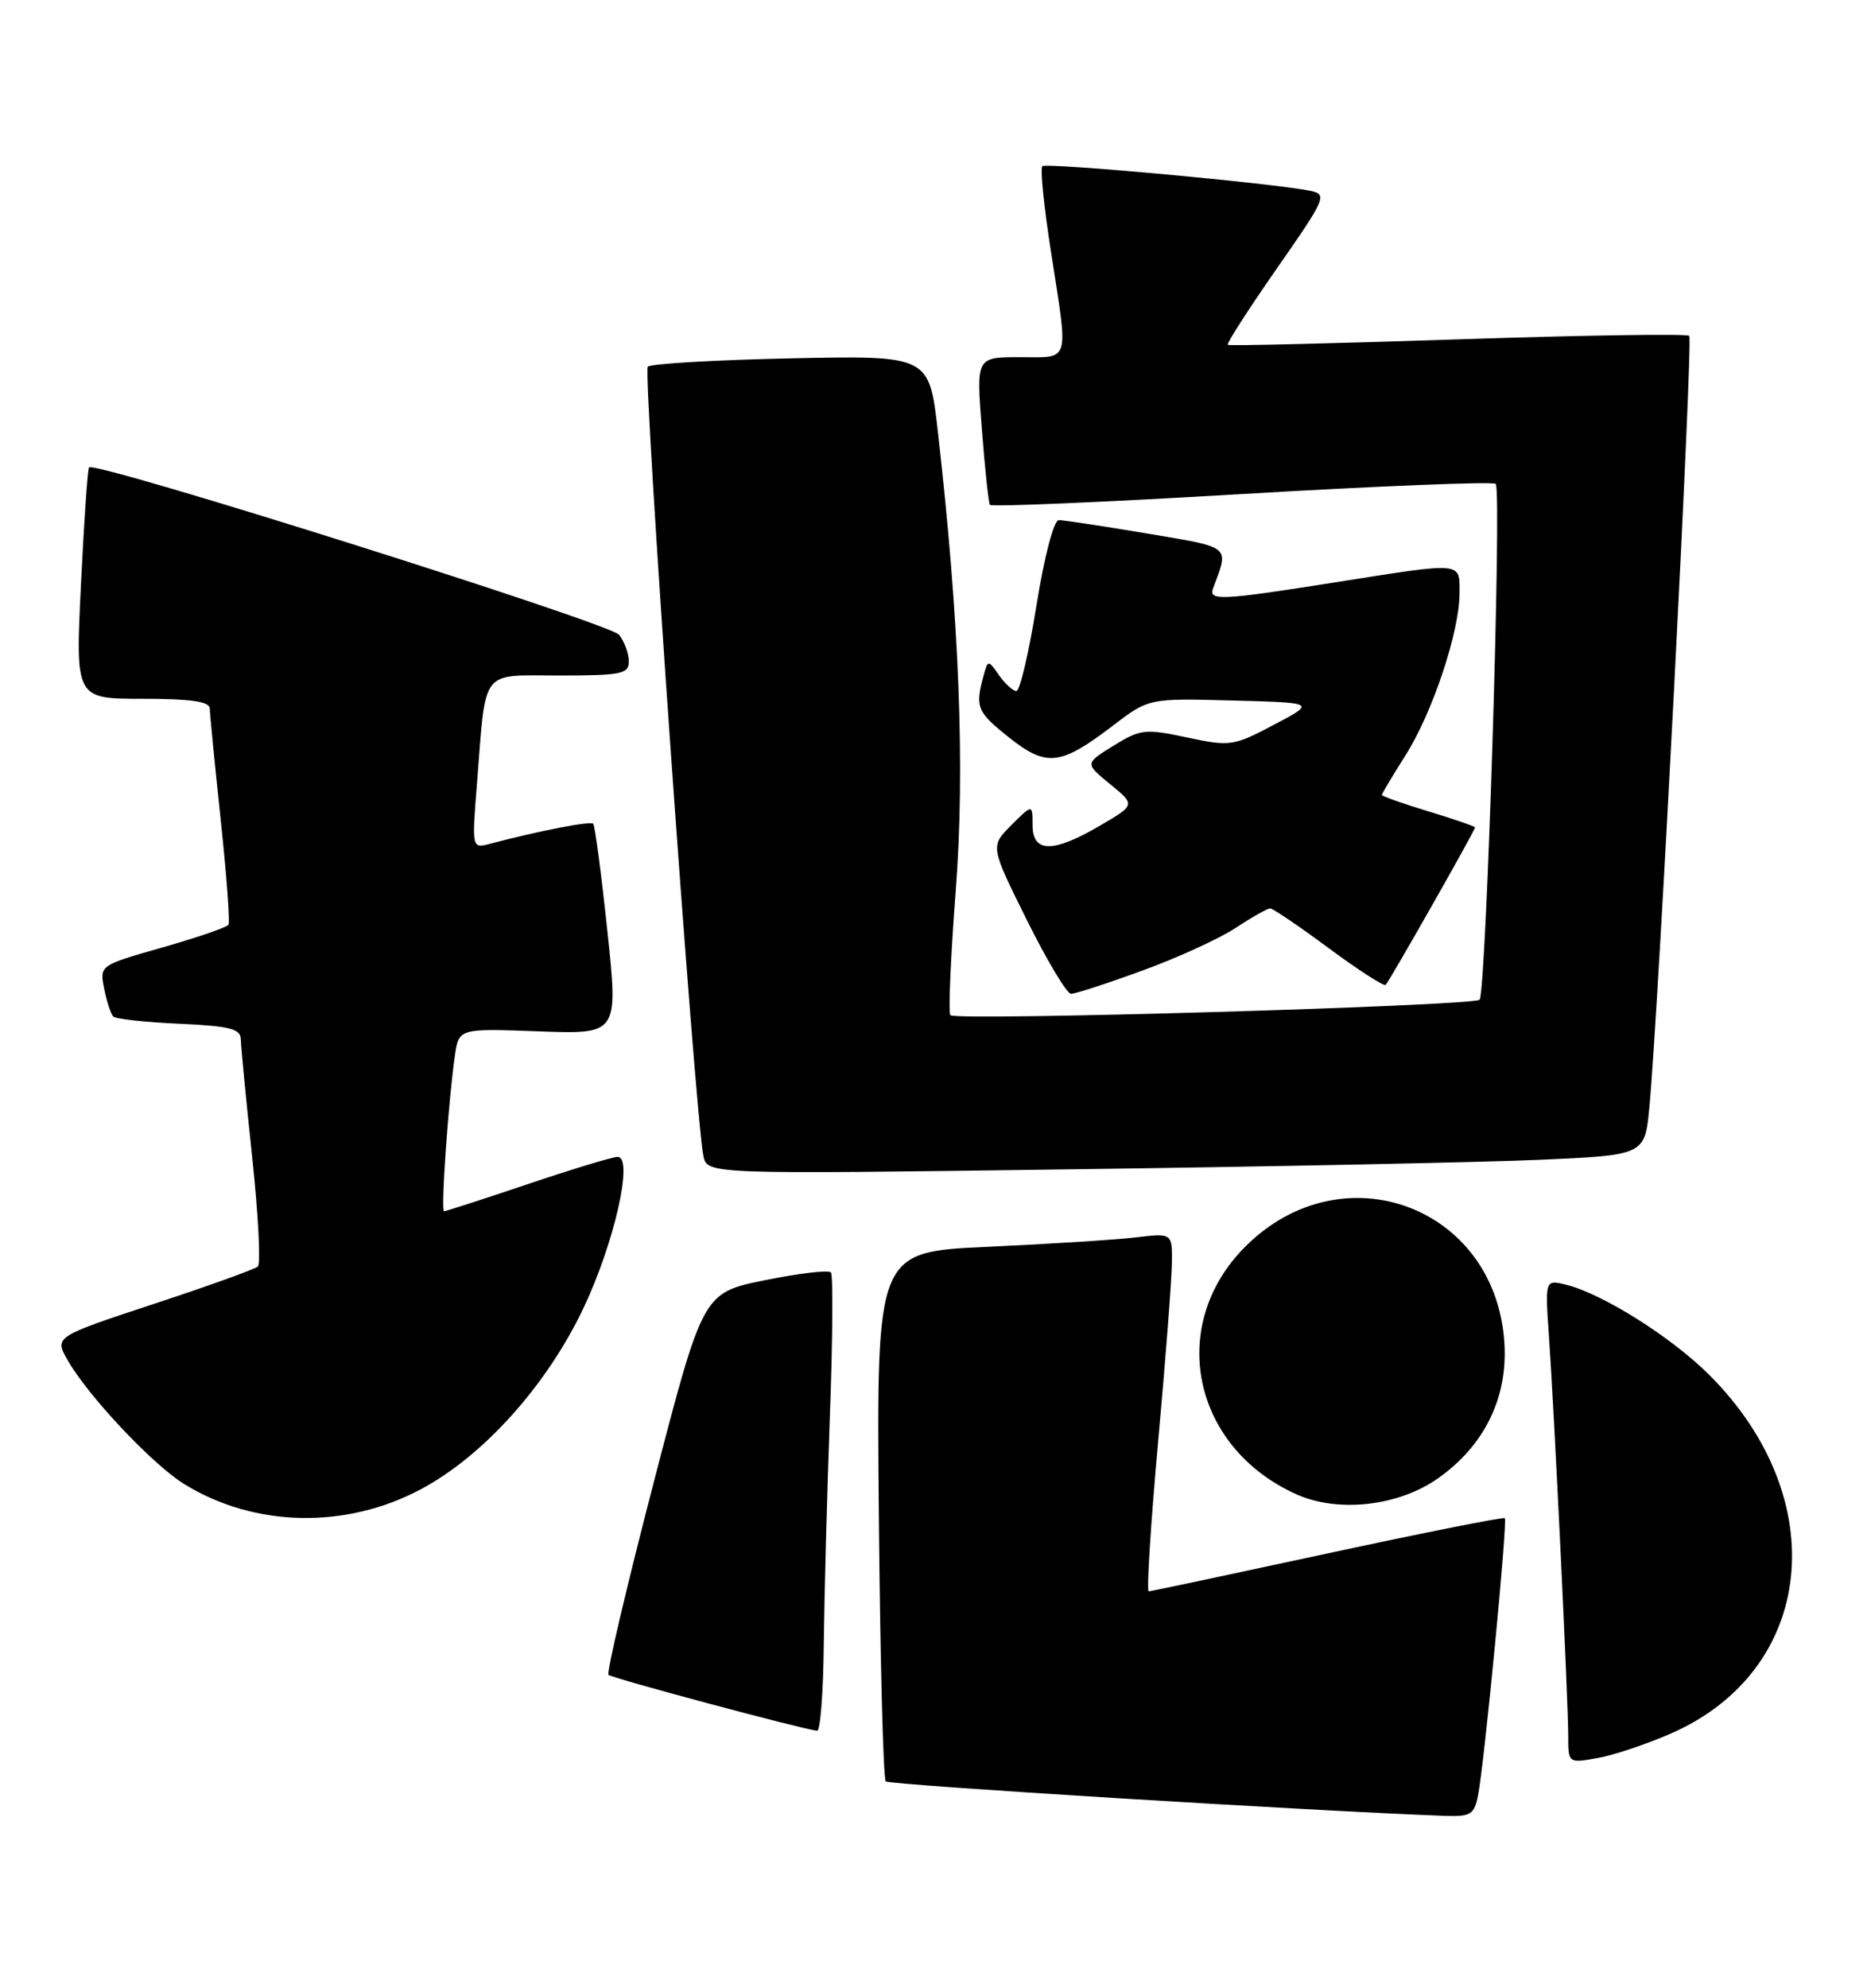 <?xml version="1.0" encoding="UTF-8" standalone="no"?>
<!DOCTYPE svg PUBLIC "-//W3C//DTD SVG 1.1//EN" "http://www.w3.org/Graphics/SVG/1.1/DTD/svg11.dtd" >
<svg xmlns="http://www.w3.org/2000/svg" xmlns:xlink="http://www.w3.org/1999/xlink" version="1.1" viewBox="0 0 241 256">
 <g >
 <path fill="currentColor"
d=" M 190.38 231.25 C 191.20 227.11 194.21 195.88 193.83 195.53 C 193.65 195.36 183.38 197.40 171.00 200.07 C 158.62 202.74 148.26 204.94 147.97 204.96 C 147.67 204.98 148.22 196.34 149.17 185.75 C 150.13 175.16 150.93 164.77 150.95 162.66 C 151.00 158.81 151.00 158.81 146.25 159.37 C 143.64 159.68 135.07 160.22 127.20 160.58 C 112.90 161.23 112.90 161.23 113.20 195.03 C 113.37 213.62 113.77 229.10 114.09 229.43 C 114.56 229.89 168.93 233.24 186.17 233.87 C 189.42 233.98 189.90 233.69 190.38 231.25 Z  M 215.26 223.25 C 233.84 215.09 236.18 193.07 220.17 177.08 C 215.29 172.21 206.45 166.64 201.75 165.47 C 199.01 164.79 199.01 164.79 199.52 172.14 C 200.20 181.82 202.00 219.14 202.00 223.60 C 202.00 227.08 202.01 227.09 205.75 226.43 C 207.81 226.07 212.09 224.64 215.26 223.25 Z  M 106.11 211.75 C 106.18 205.56 106.53 192.40 106.89 182.50 C 107.26 172.60 107.32 164.22 107.03 163.88 C 106.74 163.54 102.91 163.99 98.53 164.88 C 90.55 166.50 90.55 166.50 84.22 190.86 C 80.74 204.26 78.11 215.44 78.38 215.71 C 78.80 216.13 103.15 222.66 105.25 222.91 C 105.66 222.96 106.05 217.94 106.11 211.75 Z  M 54.20 191.81 C 62.27 187.51 70.39 178.47 75.13 168.53 C 79.14 160.08 81.65 149.00 79.55 149.00 C 78.91 149.00 73.72 150.57 68.00 152.50 C 62.28 154.43 57.42 156.00 57.20 156.00 C 56.76 156.00 57.75 141.81 58.59 135.98 C 59.10 132.45 59.10 132.45 69.37 132.83 C 79.65 133.21 79.65 133.21 78.23 119.86 C 77.45 112.51 76.63 106.32 76.41 106.09 C 76.05 105.72 69.41 107.01 63.13 108.67 C 60.77 109.29 60.77 109.29 61.44 100.90 C 62.63 85.85 61.76 87.00 72.08 87.00 C 80.02 87.00 81.00 86.80 81.00 85.19 C 81.00 84.20 80.44 82.65 79.75 81.76 C 78.63 80.30 12.31 59.35 11.47 60.20 C 11.29 60.38 10.82 67.16 10.43 75.26 C 9.71 90.00 9.71 90.00 18.36 90.00 C 24.59 90.00 27.01 90.35 27.02 91.25 C 27.03 91.94 27.66 98.35 28.42 105.50 C 29.18 112.65 29.64 118.77 29.43 119.10 C 29.23 119.43 25.41 120.74 20.94 122.02 C 12.82 124.33 12.82 124.33 13.42 127.34 C 13.75 129.00 14.28 130.61 14.59 130.92 C 14.90 131.24 18.72 131.65 23.08 131.85 C 29.61 132.15 31.00 132.50 31.02 133.86 C 31.03 134.76 31.69 141.57 32.48 148.99 C 33.27 156.41 33.60 162.77 33.21 163.12 C 32.82 163.47 26.76 165.65 19.74 167.96 C 6.99 172.17 6.99 172.17 8.74 175.23 C 11.40 179.85 19.66 188.63 23.72 191.13 C 32.74 196.71 44.52 196.97 54.20 191.81 Z  M 185.21 190.41 C 191.23 186.17 194.26 179.96 193.77 172.84 C 192.58 155.33 172.90 148.07 160.42 160.54 C 150.29 170.65 153.54 186.42 167.00 192.46 C 172.35 194.86 180.13 193.99 185.21 190.41 Z  M 198.18 149.38 C 211.86 148.78 211.86 148.78 212.45 142.64 C 213.62 130.27 218.09 43.76 217.59 43.25 C 217.30 42.97 203.89 43.17 187.78 43.71 C 171.68 44.24 158.34 44.56 158.15 44.41 C 157.96 44.26 160.80 39.85 164.45 34.60 C 170.79 25.52 170.99 25.04 168.80 24.58 C 164.12 23.61 134.75 20.91 134.26 21.41 C 133.97 21.70 134.47 26.64 135.37 32.40 C 137.64 47.01 137.94 46.00 131.37 46.00 C 125.74 46.00 125.74 46.00 126.47 55.25 C 126.86 60.34 127.33 64.73 127.51 65.02 C 127.69 65.30 142.28 64.68 159.95 63.63 C 177.61 62.59 192.33 62.00 192.66 62.32 C 193.47 63.13 191.44 127.89 190.58 128.76 C 189.77 129.56 123.18 131.51 122.42 130.75 C 122.14 130.48 122.45 123.29 123.10 114.79 C 124.32 99.01 123.58 79.97 120.81 55.64 C 119.69 45.78 119.69 45.78 101.92 46.15 C 92.14 46.36 83.83 46.84 83.44 47.23 C 82.78 47.89 89.53 143.72 90.60 148.87 C 91.10 151.24 91.10 151.24 137.80 150.60 C 163.48 150.26 190.66 149.70 198.18 149.38 Z  M 147.18 124.99 C 151.72 123.34 157.12 120.86 159.19 119.49 C 161.26 118.12 163.25 117.00 163.61 117.00 C 163.96 117.00 167.37 119.31 171.17 122.13 C 174.97 124.94 178.27 127.07 178.49 126.84 C 178.98 126.35 190.00 106.95 190.00 106.57 C 190.00 106.43 187.30 105.50 184.00 104.50 C 180.70 103.50 178.00 102.55 178.00 102.38 C 178.00 102.21 179.37 99.92 181.04 97.28 C 184.52 91.79 188.00 81.36 188.00 76.39 C 188.00 72.32 188.63 72.37 172.00 75.00 C 157.21 77.34 155.63 77.41 156.26 75.75 C 158.33 70.24 158.72 70.56 147.75 68.71 C 142.11 67.76 137.00 66.99 136.38 66.99 C 135.74 67.00 134.52 71.65 133.50 78.00 C 132.53 84.05 131.37 89.00 130.92 89.00 C 130.48 89.00 129.47 88.08 128.68 86.96 C 127.26 84.93 127.25 84.93 126.64 87.21 C 125.60 91.10 125.87 91.73 130.02 95.02 C 134.81 98.81 136.61 98.60 143.31 93.49 C 147.97 89.93 147.97 89.93 158.73 90.22 C 169.50 90.50 169.50 90.50 164.08 93.35 C 158.87 96.10 158.45 96.16 152.90 94.98 C 147.50 93.83 146.90 93.90 143.43 96.04 C 139.73 98.33 139.73 98.33 142.99 100.99 C 146.26 103.66 146.26 103.66 141.70 106.33 C 135.64 109.88 133.00 109.86 133.00 106.27 C 133.00 103.55 133.00 103.55 130.27 106.27 C 127.55 109.00 127.55 109.00 132.27 118.50 C 134.86 123.72 137.43 128.00 137.96 128.00 C 138.50 128.00 142.65 126.65 147.18 124.99 Z "/>
</g>
</svg>
